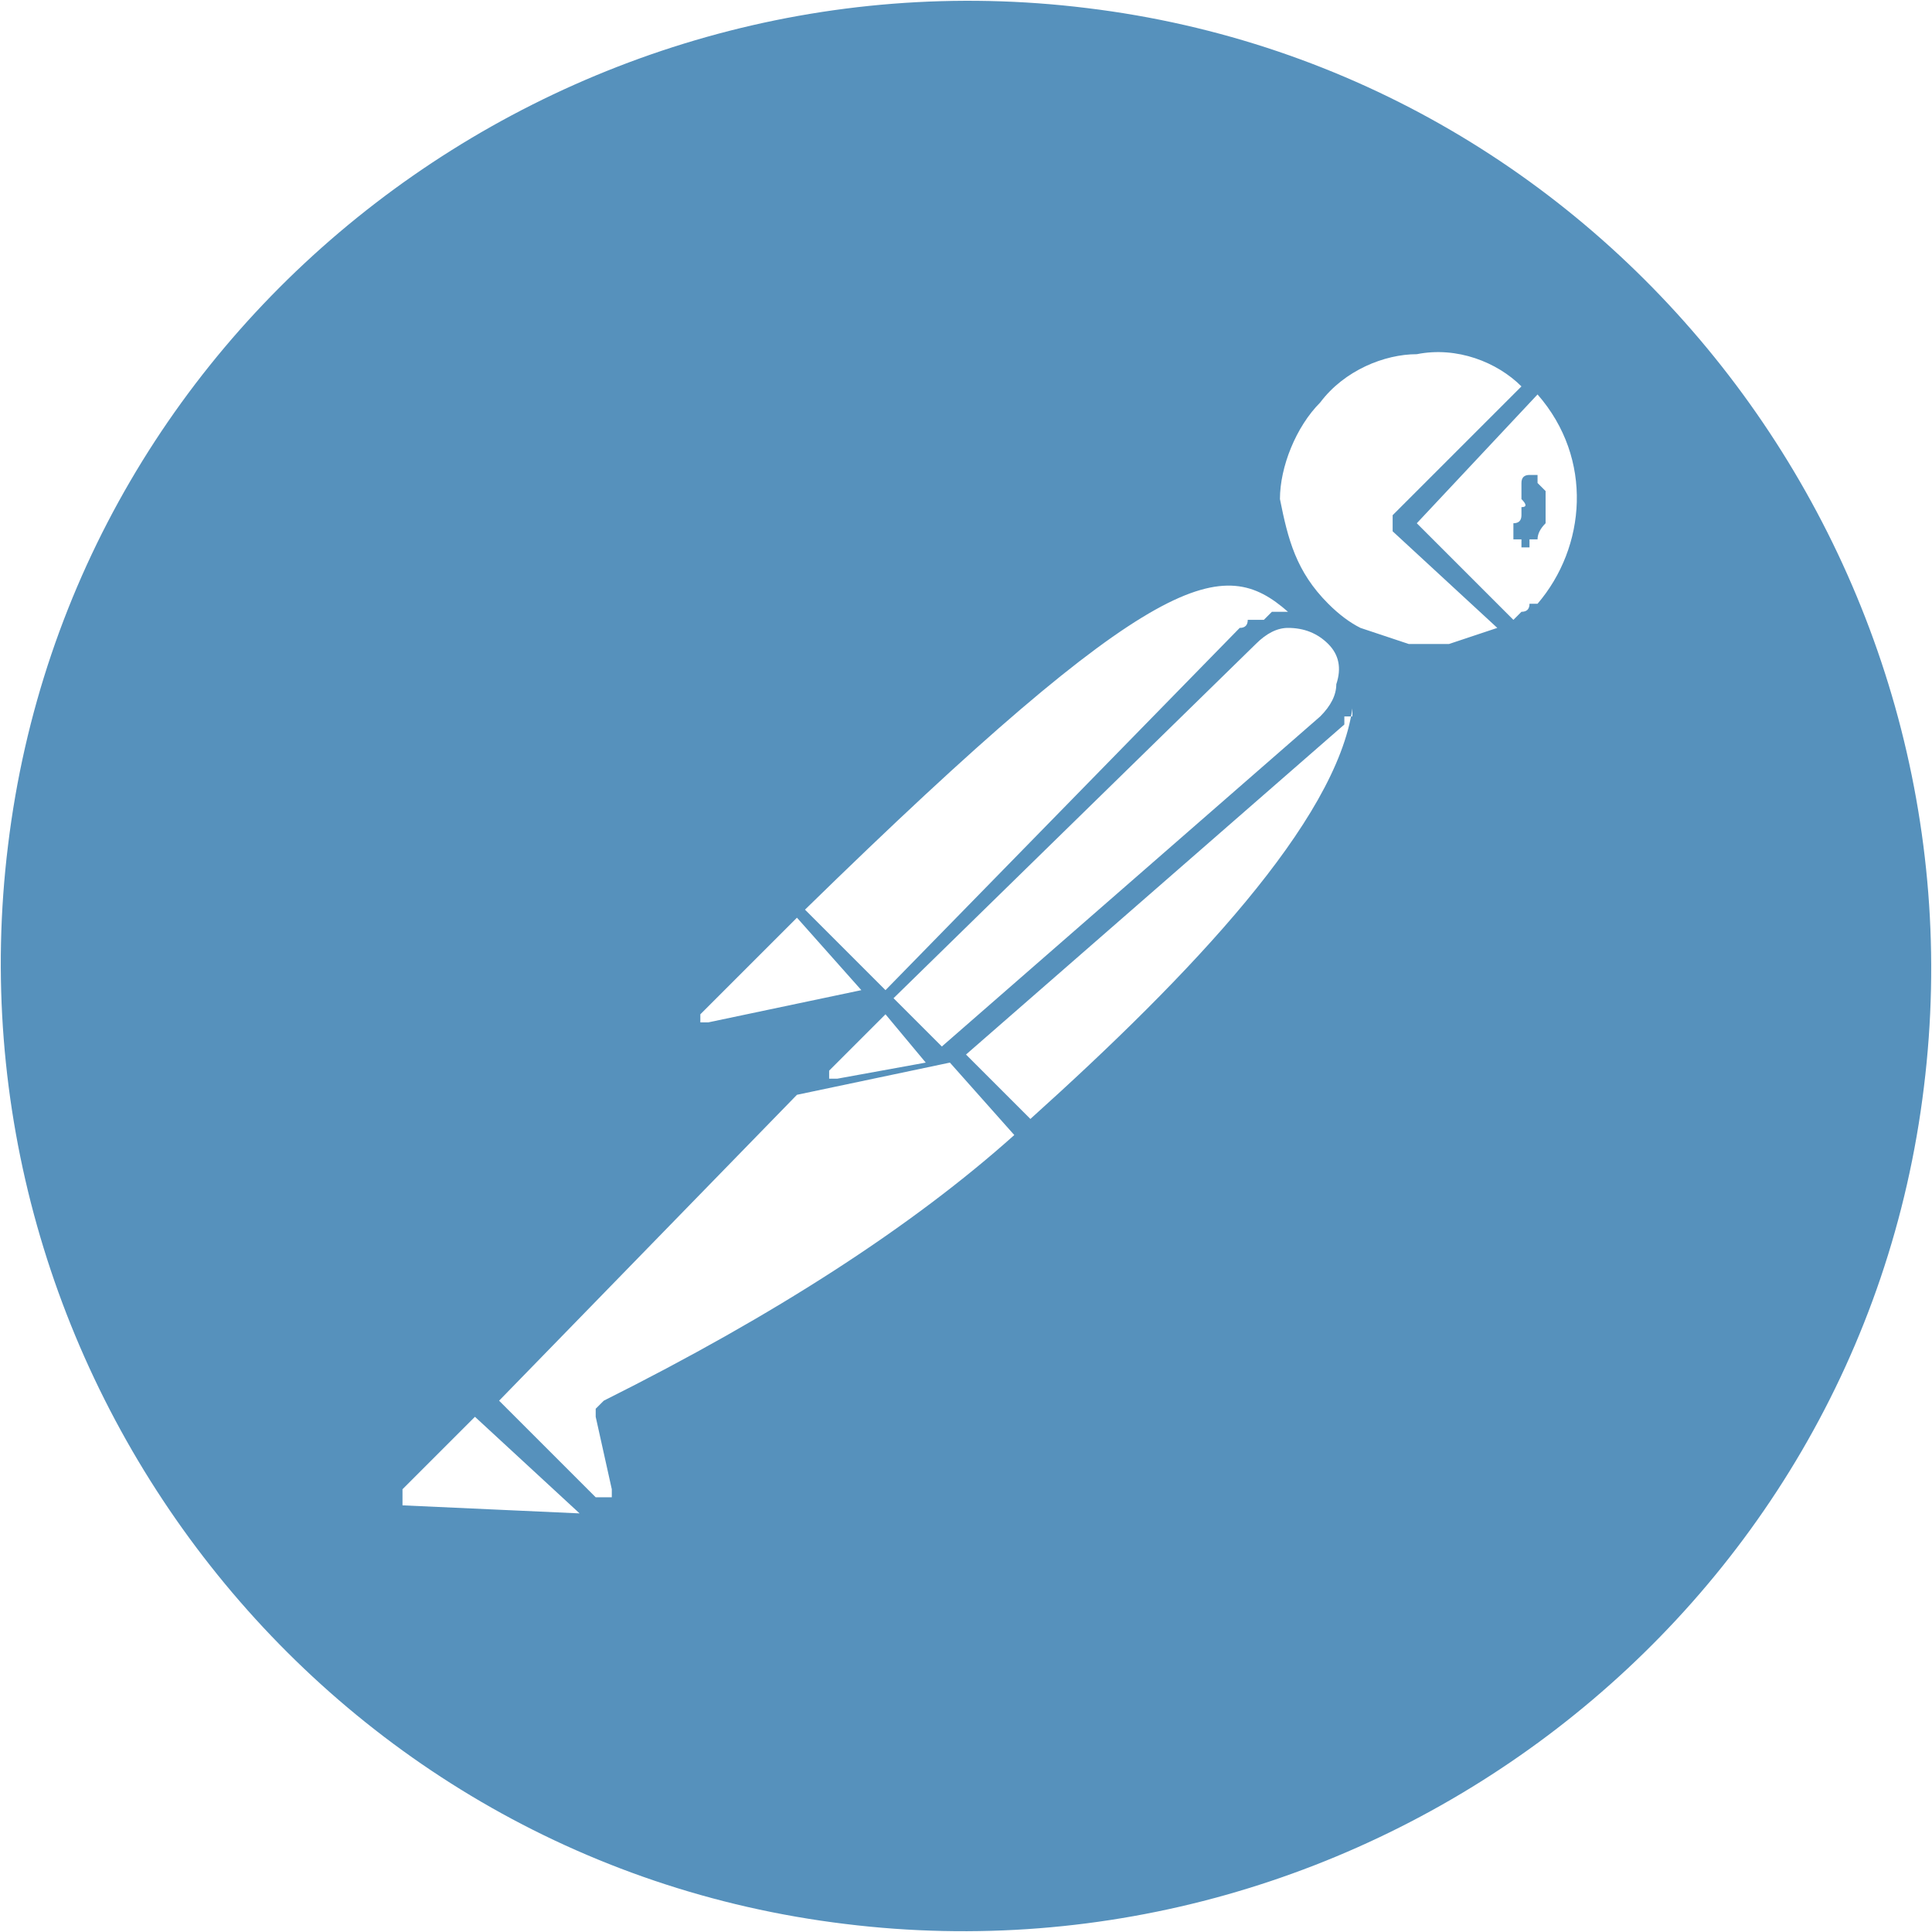 <svg version="1.2" xmlns="http://www.w3.org/2000/svg" viewBox="0 0 24 24" width="24" height="24"><style>.a{fill:#5691bc}</style><path fill-rule="evenodd" class="a" d="m23.9 13.5c-0.8 6.6-6.9 11.2-13.4 10.4-6.6-0.8-11.2-6.9-10.4-13.4 0.8-6.6 6.9-11.2 13.4-10.4 6.6 0.8 11.2 6.9 10.4 13.4zm-13.9-2.2l1 1 4.4-4.5q0.1 0 0.1-0.1 0.1 0 0.2 0 0.1-0.1 0.1-0.1 0.1 0 0.2 0c-0.8-0.7-1.6-0.6-6 3.7zm1.7 1.7l4.7-4.1q0.2-0.2 0.2-0.4 0.1-0.3-0.1-0.5-0.2-0.2-0.5-0.2-0.2 0-0.4 0.2l-4.5 4.4zm-0.7-0.4l-0.7 0.7q0 0 0 0 0 0 0 0 0 0 0 0 0 0 0 0.1 0 0 0 0 0 0 0 0 0 0 0.1 0 0 0 0 0l1.1-0.2zm-2.3 0q0 0 0 0 0 0.1 0 0.1 0 0 0 0 0 0 0 0 0 0 0 0 0 0 0 0 0 0 0.1 0l1.9-0.4-0.8-0.9-1.2 1.2q0 0 0 0zm-1.5 6.2l-1.3-1.2-0.9 0.9q0 0 0 0 0 0 0 0.1 0 0 0 0 0 0 0 0 0 0 0 0 0 0 0 0 0 0 0 0.1 0 0 0 0zm5.4-4.7l-0.8-0.9-1.9 0.4-3.7 3.8 0.3 0.3 0.9 0.9q0 0 0.1 0 0 0 0.1 0 0 0 0 0 0-0.1 0-0.1l-0.2-0.9q0 0 0-0.1 0 0 0 0 0.1-0.1 0.1-0.1 0 0 0 0 3.2-1.6 5.1-3.3zm4.2-5.3q0 0.1 0 0.1 0 0-0.1 0 0 0 0 0 0 0.1 0 0.1l-4.7 4.1 0.8 0.8c2-1.8 3.8-3.7 4-5.1zm0.1-1q0.3 0.1 0.6 0.2 0.3 0 0.5 0 0.3-0.1 0.6-0.2l-1.3-1.2q0 0 0-0.1 0 0 0 0 0 0 0-0.1 0 0 0 0l1.6-1.6c-0.3-0.3-0.8-0.5-1.3-0.4-0.4 0-0.9 0.2-1.2 0.6-0.3 0.3-0.5 0.8-0.5 1.2 0.1 0.5 0.2 0.9 0.6 1.3q0.2 0.2 0.4 0.3zm2.2-2.9l-1.5 1.6 1.2 1.2q0 0 0.1-0.1 0 0 0 0 0.1 0 0.1-0.1 0 0 0.1 0c0.6-0.7 0.7-1.8 0-2.6zm-0.1 1q0 0 0.1 0 0 0 0 0 0 0 0 0.1 0.1 0.1 0.1 0.1 0 0.1 0 0.2 0 0.1 0 0.2-0.1 0.1-0.1 0.2 0 0-0.1 0 0 0 0 0 0 0.1 0 0.1 0 0 0 0-0.1 0-0.1 0 0 0 0 0 0-0.1 0-0.1 0 0 0 0 0 0-0.1 0 0 0 0-0.1 0 0 0 0 0 0 0-0.1 0.1 0 0.1-0.1 0 0 0-0.1 0.1 0 0-0.1 0-0.1 0-0.1 0 0 0-0.1 0 0 0 0 0 0 0 0 0-0.1 0.1-0.1 0 0 0 0z"/></svg>